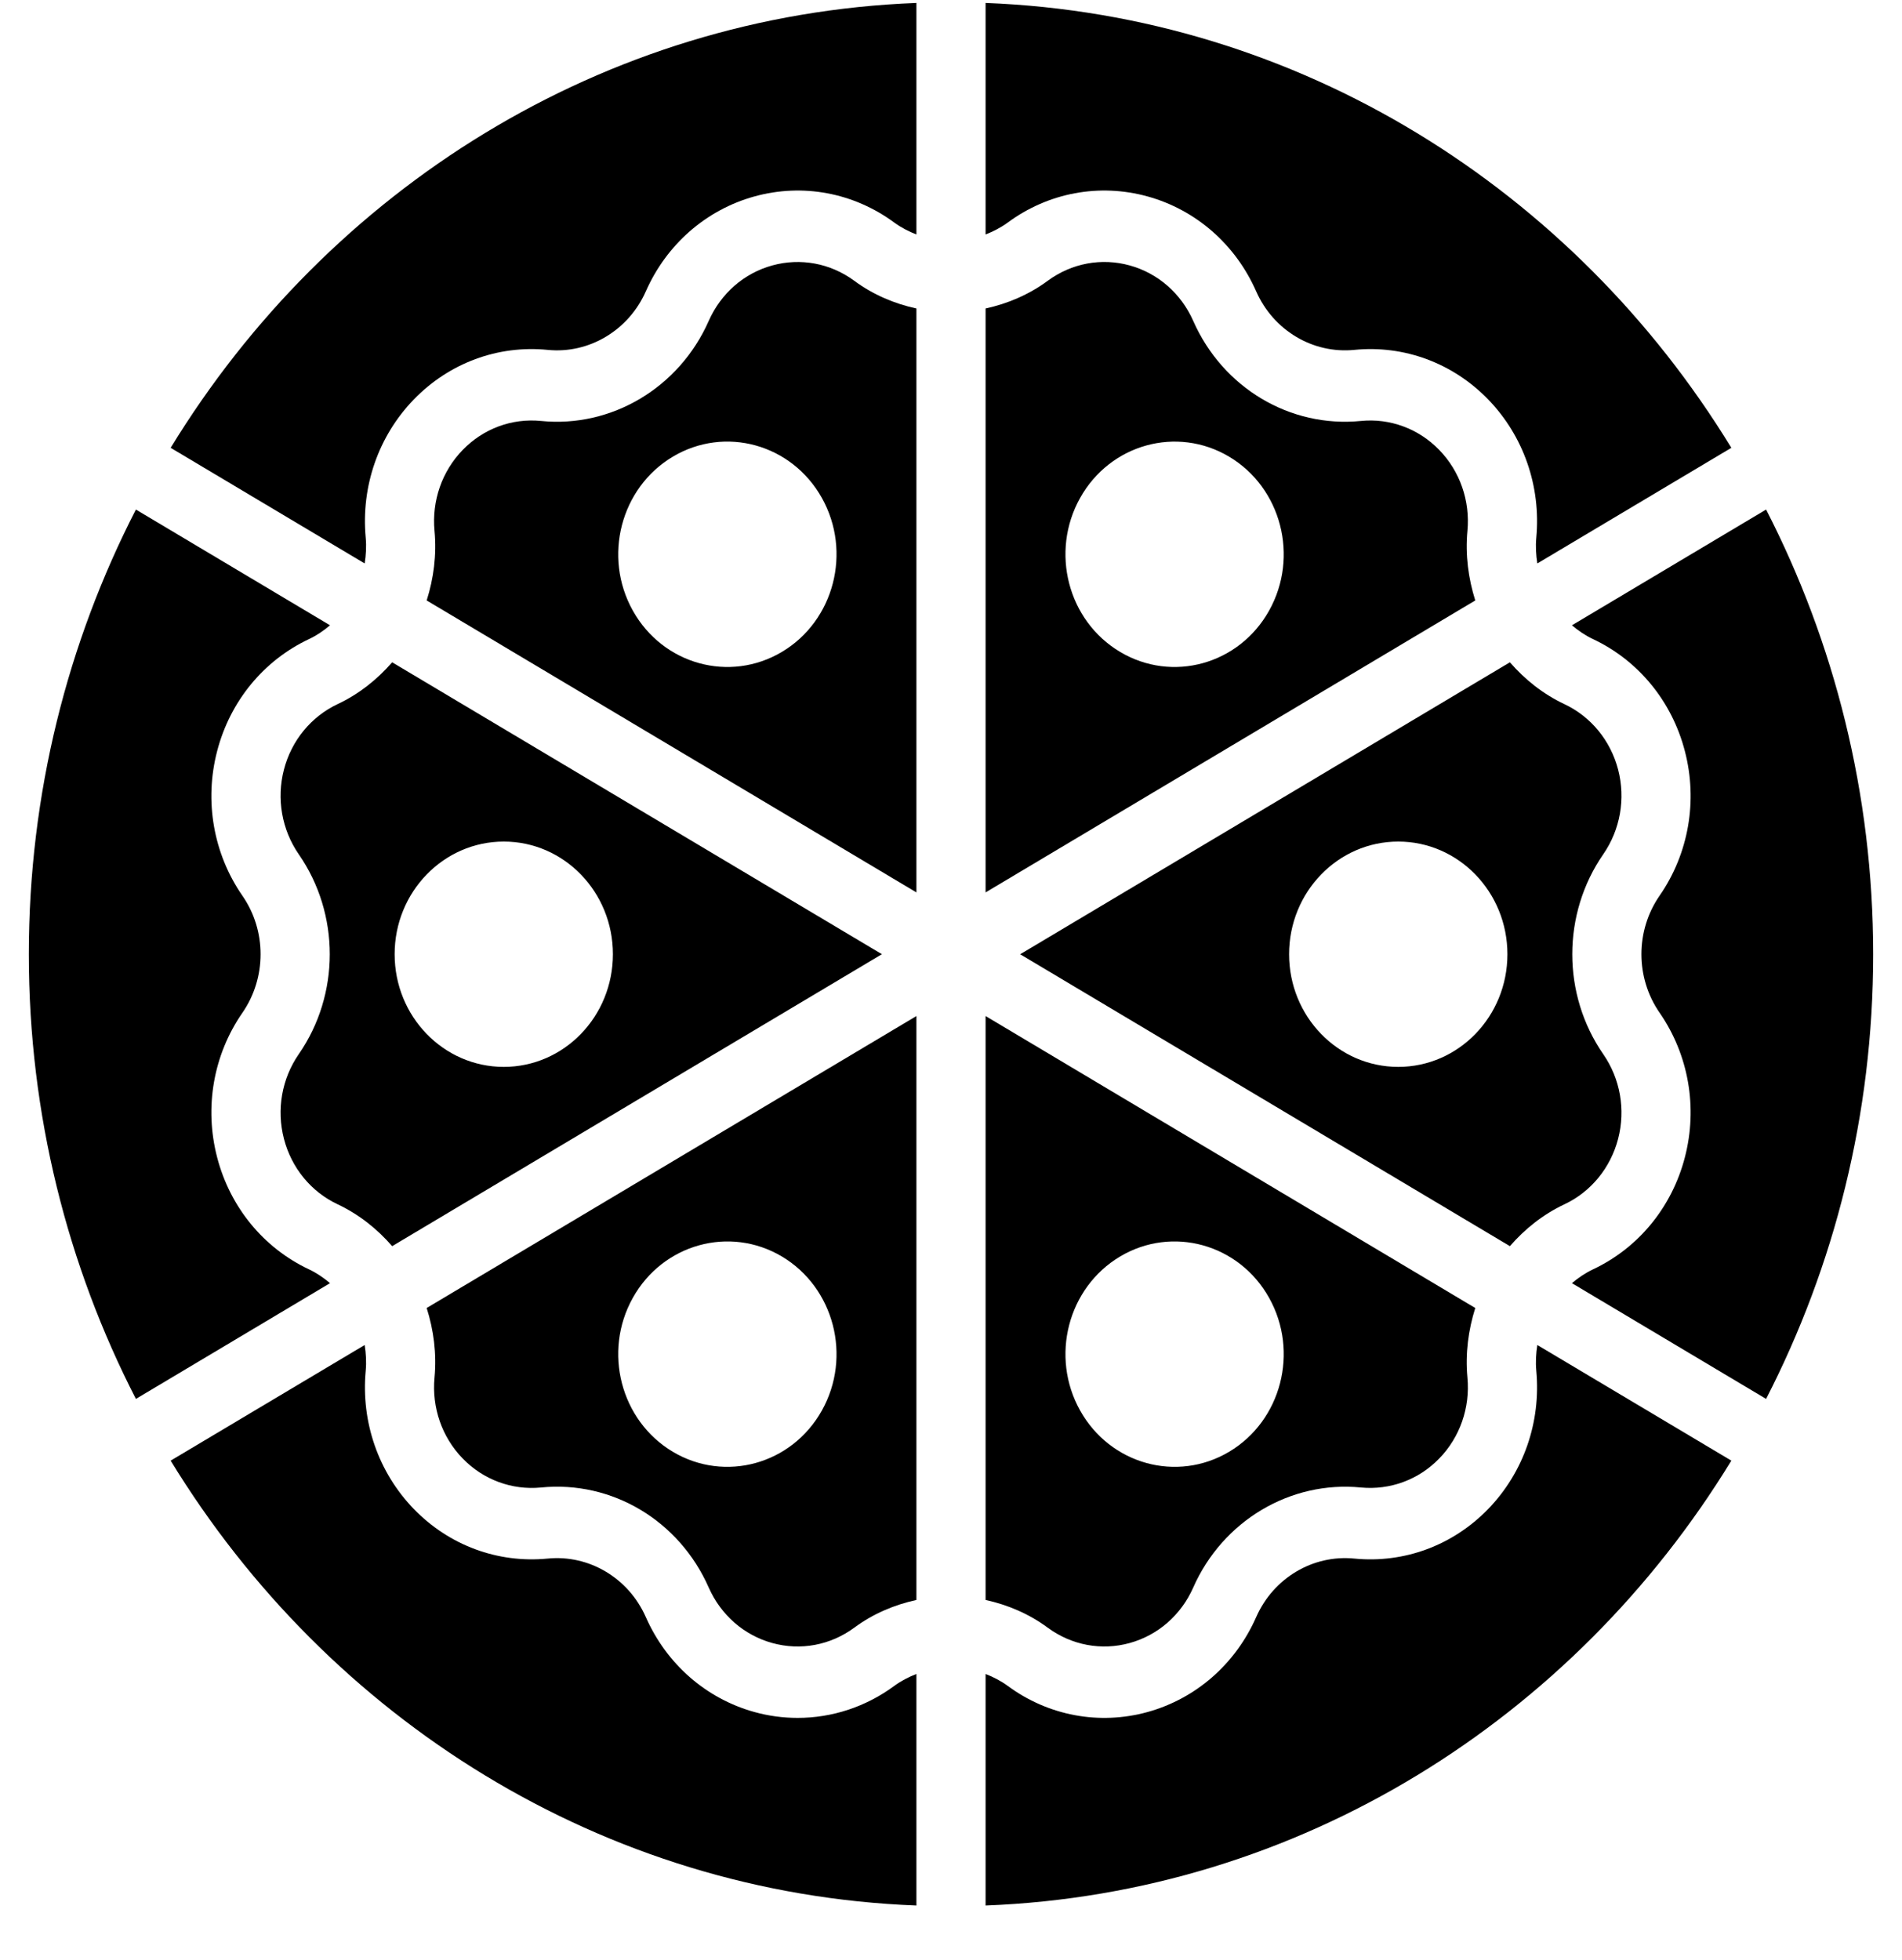 <svg width="33" height="34" viewBox="0 0 33 34" fill="currentColor" xmlns="http://www.w3.org/2000/svg">
<g clip-path="url(#clip0_387_1652)">
<path d="M26.655 23.78C26.738 24.671 26.434 25.545 25.821 26.178C25.208 26.811 24.363 27.124 23.498 27.039C22.78 26.968 22.095 27.375 21.795 28.054C21.436 28.869 20.749 29.469 19.911 29.701C19.073 29.932 18.188 29.767 17.483 29.247C17.363 29.159 17.233 29.093 17.1 29.041V33.058C22.546 32.849 27.304 29.818 30.039 25.34L26.673 23.334C26.65 23.48 26.641 23.628 26.655 23.78Z" />
<path d="M13.84 29.803C13.589 29.803 13.337 29.77 13.089 29.701C12.251 29.469 11.565 28.869 11.205 28.054C10.905 27.375 10.219 26.968 9.502 27.039C8.636 27.123 7.792 26.811 7.179 26.178C6.566 25.545 6.262 24.671 6.345 23.78C6.359 23.628 6.35 23.479 6.327 23.334L2.961 25.34C5.696 29.818 10.454 32.849 15.9 33.058V29.041C15.767 29.093 15.637 29.159 15.517 29.247C15.021 29.613 14.435 29.803 13.84 29.803Z" />
<path d="M13.399 4.605C12.908 4.74 12.507 5.091 12.296 5.568C11.784 6.728 10.608 7.426 9.386 7.303C8.881 7.253 8.386 7.436 8.027 7.807C7.668 8.177 7.49 8.689 7.539 9.21C7.578 9.627 7.524 10.035 7.403 10.417L15.9 15.482V5.352C15.519 5.269 15.15 5.114 14.82 4.87C14.407 4.566 13.888 4.47 13.399 4.605ZM13.567 11.309C12.661 11.849 11.503 11.529 10.98 10.594C10.457 9.659 10.768 8.463 11.673 7.923C12.579 7.383 13.737 7.704 14.26 8.639C14.783 9.574 14.472 10.77 13.567 11.309Z" />
<path d="M5.362 22.022C4.573 21.651 3.991 20.942 3.767 20.077C3.542 19.212 3.702 18.298 4.206 17.57C4.626 16.962 4.626 16.146 4.206 15.54C3.702 14.811 3.542 13.896 3.767 13.032C3.991 12.167 4.573 11.458 5.362 11.087C5.496 11.024 5.616 10.941 5.726 10.848L2.358 8.84C1.174 11.144 0.5 13.769 0.5 16.555C0.5 19.34 1.174 21.965 2.358 24.269L5.726 22.261C5.616 22.168 5.496 22.085 5.362 22.022Z" />
<path d="M19.911 3.408C20.749 3.64 21.436 4.24 21.795 5.055C22.095 5.734 22.78 6.141 23.498 6.07C24.361 5.984 25.208 6.298 25.821 6.931C26.434 7.564 26.738 8.438 26.655 9.329C26.641 9.481 26.65 9.629 26.673 9.775L30.039 7.769C27.304 3.291 22.546 0.26 17.1 0.051V4.068C17.233 4.016 17.363 3.95 17.483 3.862C18.188 3.342 19.073 3.176 19.911 3.408Z" />
<path d="M4.926 19.756C5.057 20.262 5.398 20.677 5.86 20.894C6.229 21.068 6.544 21.32 6.804 21.619L15.301 16.554L6.804 11.49C6.544 11.788 6.229 12.041 5.86 12.214C5.398 12.432 5.057 12.847 4.926 13.352C4.795 13.858 4.889 14.393 5.183 14.82C5.901 15.857 5.901 17.252 5.183 18.289C4.889 18.715 4.795 19.25 4.926 19.756ZM8.741 14.6C9.787 14.6 10.634 15.475 10.634 16.554C10.634 17.634 9.787 18.509 8.741 18.509C7.695 18.509 6.847 17.634 6.847 16.554C6.847 15.475 7.695 14.6 8.741 14.6Z" />
<path d="M2.961 7.769L6.327 9.775C6.35 9.629 6.359 9.48 6.345 9.329C6.262 8.438 6.566 7.564 7.179 6.931C7.792 6.298 8.637 5.984 9.502 6.07C10.218 6.142 10.905 5.733 11.205 5.055C11.565 4.24 12.251 3.64 13.089 3.408C13.927 3.176 14.811 3.342 15.517 3.862C15.637 3.95 15.767 4.016 15.9 4.068V0.051C10.454 0.26 5.696 3.291 2.961 7.769Z" />
<path d="M30.642 8.84L27.273 10.848C27.384 10.941 27.504 11.024 27.638 11.087C28.427 11.458 29.009 12.167 29.233 13.032C29.458 13.896 29.298 14.811 28.794 15.539C28.374 16.146 28.374 16.962 28.794 17.569C29.298 18.298 29.458 19.212 29.233 20.077C29.009 20.942 28.427 21.651 27.638 22.022C27.504 22.085 27.384 22.168 27.273 22.261L30.642 24.269C31.826 21.965 32.5 19.34 32.5 16.555C32.5 13.769 31.826 11.144 30.642 8.84Z" />
<path d="M7.539 23.899C7.49 24.42 7.668 24.932 8.027 25.302C8.386 25.673 8.885 25.855 9.386 25.806C10.619 25.683 11.785 26.381 12.296 27.541C12.507 28.017 12.908 28.369 13.399 28.504C13.888 28.64 14.407 28.543 14.82 28.239C15.15 27.995 15.519 27.84 15.9 27.757V17.627L7.403 22.692C7.524 23.074 7.578 23.482 7.539 23.899ZM10.98 22.515C11.503 21.58 12.661 21.26 13.567 21.799C14.472 22.339 14.783 23.535 14.26 24.47C13.737 25.405 12.579 25.725 11.673 25.186C10.768 24.646 10.457 23.45 10.98 22.515Z" />
<path d="M19.601 28.504C20.091 28.369 20.493 28.017 20.703 27.541C21.215 26.381 22.391 25.685 23.613 25.806C24.117 25.854 24.614 25.672 24.972 25.302C25.331 24.932 25.509 24.42 25.46 23.899C25.421 23.482 25.476 23.074 25.596 22.692L17.1 17.627V27.757C17.48 27.84 17.849 27.995 18.18 28.239C18.593 28.543 19.112 28.64 19.601 28.504ZM19.433 21.799C20.338 21.26 21.496 21.58 22.019 22.515C22.542 23.45 22.232 24.646 21.326 25.186C20.421 25.725 19.262 25.405 18.74 24.47C18.217 23.535 18.527 22.339 19.433 21.799Z" />
<path d="M28.075 13.352C27.943 12.847 27.603 12.432 27.141 12.215C26.772 12.041 26.457 11.789 26.197 11.49L17.7 16.555L26.197 21.619C26.457 21.32 26.772 21.068 27.141 20.894C27.603 20.677 27.943 20.262 28.075 19.756C28.206 19.25 28.112 18.716 27.817 18.289C27.1 17.252 27.1 15.857 27.817 14.82C28.112 14.393 28.206 13.858 28.075 13.352ZM24.26 18.509C23.214 18.509 22.366 17.634 22.366 16.555C22.366 15.475 23.214 14.6 24.26 14.6C25.306 14.6 26.154 15.475 26.154 16.555C26.154 17.634 25.306 18.509 24.26 18.509Z" />
<path d="M25.46 9.21C25.509 8.689 25.331 8.177 24.972 7.807C24.614 7.436 24.114 7.253 23.613 7.303C22.381 7.425 21.215 6.728 20.703 5.568C20.493 5.092 20.091 4.74 19.601 4.605C19.111 4.469 18.593 4.566 18.18 4.87C17.849 5.114 17.48 5.269 17.1 5.352V15.482L25.596 10.417C25.476 10.035 25.421 9.627 25.46 9.21ZM22.019 10.594C21.496 11.529 20.338 11.849 19.433 11.309C18.527 10.77 18.217 9.574 18.74 8.639C19.262 7.704 20.421 7.384 21.326 7.923C22.232 8.463 22.542 9.659 22.019 10.594Z" />
</g>
<defs>
<clipPath id="clip0_387_1652">
<rect width="32" height="33.007"  transform="translate(0.5 0.051)"/>
</clipPath>
</defs>
</svg>
